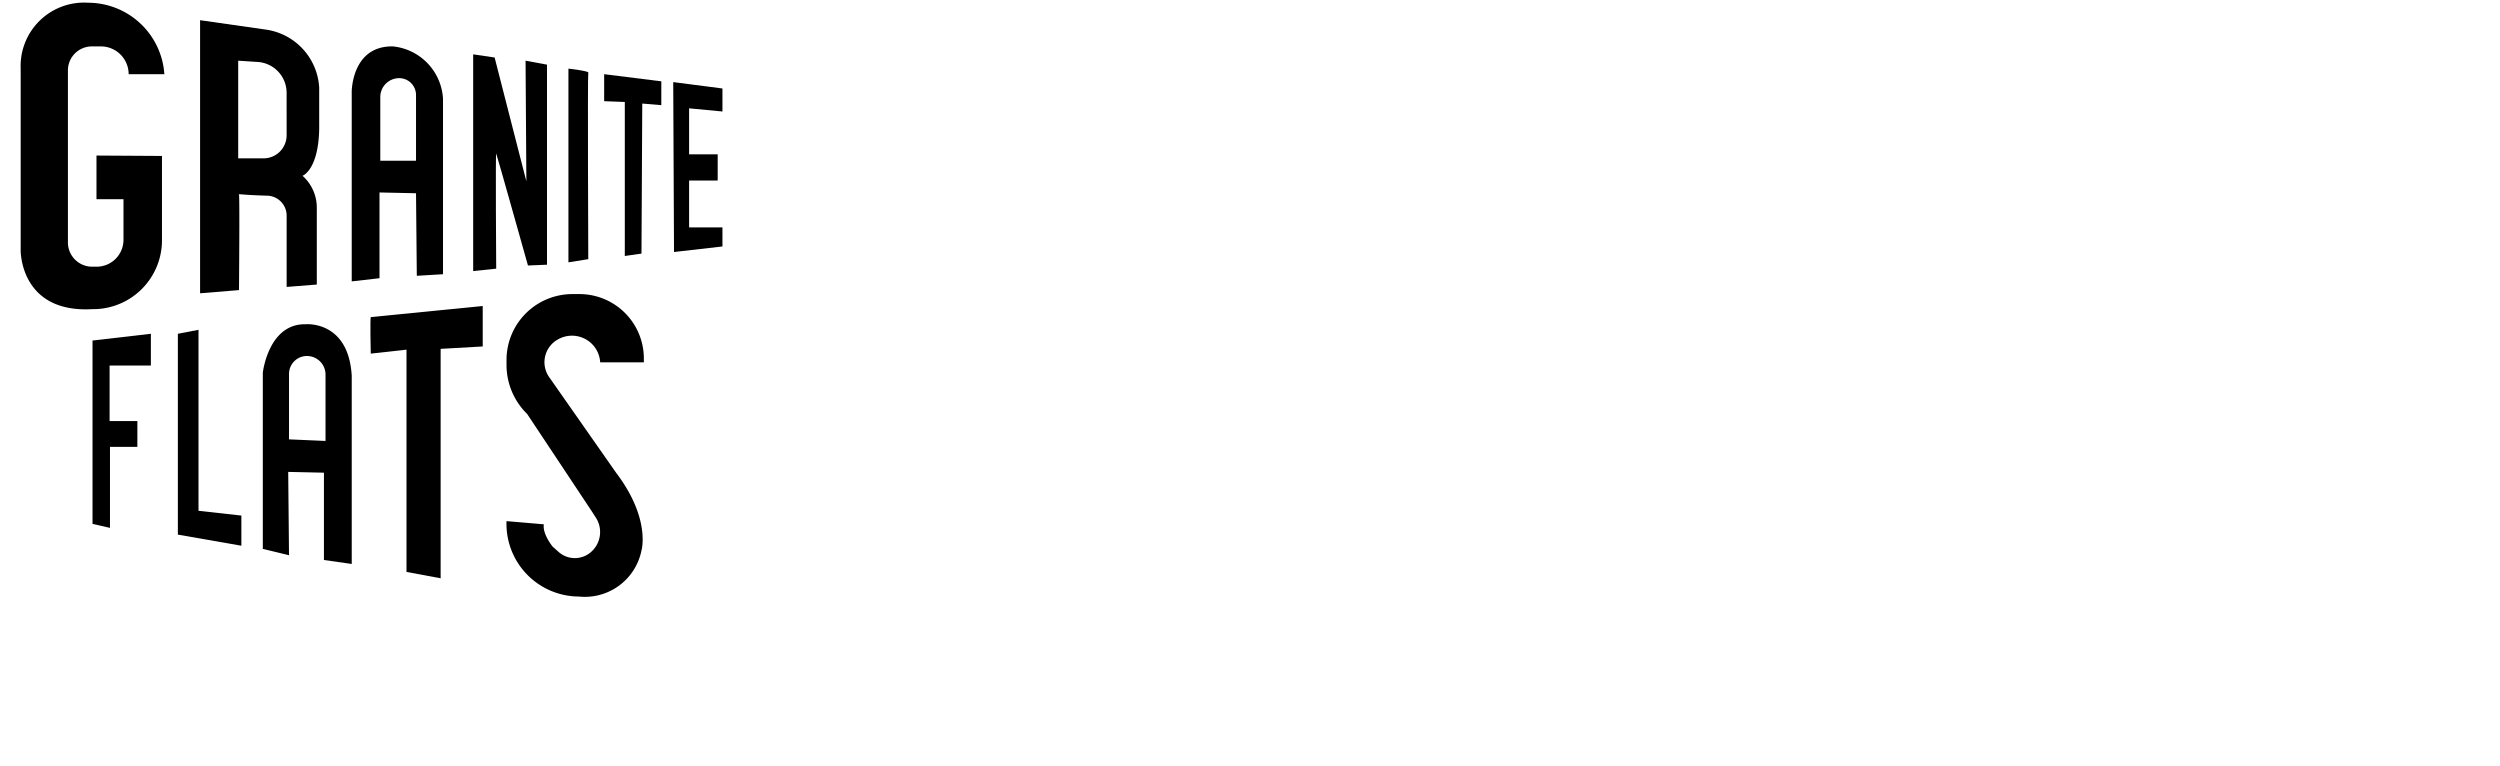 <svg xmlns="http://www.w3.org/2000/svg" viewBox="0 0 137 42" preserveAspectRatio="xMinYMin meet">
      <rect id="Background" fill="white" width="137" height="42"/>
      <g id="Granite_Flats" data-name="Granite Flats">
        <g>
          <path d="M9.007,4.066A4.196,4.196,0,0,0,4.831.15,3.475,3.475,0,0,0,1.133,3.761v9.962S1.09,17.16,5.048,16.942a3.774,3.774,0,0,0,3.828-3.828V8.546l-3.589-.022v2.393H6.767v2.225A1.473,1.473,0,0,1,5.294,14.615H5.05a1.328,1.328,0,0,1-1.328-1.328V3.857A1.314,1.314,0,0,1,5.036,2.543h.491A1.523,1.523,0,0,1,7.05,4.066H9.007Z"/>
          <path d="M14.619,1.629l-3.654-.522v14.965l2.132-.174s.043-5.133,0-5.22c-.038-.076,0,0,1.506.044a1.096,1.096,0,0,1,1.105,1.073v3.929l1.653-.131v-4.22a2.335,2.335,0,0,0-.783-1.74s.87-.304.914-2.567V4.805A3.405,3.405,0,0,0,14.619,1.629Zm1.088,5.785a1.263,1.263,0,0,1-1.263,1.263h-1.391V3.326l1.071.07a1.693,1.693,0,0,1,1.582,1.689Z"/>
          <path d="M21.536,2.543c-2.262-.043-2.262,2.48-2.262,2.48V15.42l1.523-.174V10.547l2.001.043.043,4.524,1.436-.087V5.414A3.057,3.057,0,0,0,21.536,2.543Zm1.262,6.264H20.84V5.318a1.035,1.035,0,0,1,1.035-1.035h0a.923.923,0,0,1,.923.923Z"/>
          <path d="M28.845,9.938l-1.74-6.787L25.93,2.978V14.854l1.262-.131s-.043-6.395,0-6.308,1.74,6.134,1.74,6.134l1.044-.043V3.543l-1.175-.217Z"/>
          <path d="M31.15,3.761V14.376l1.088-.174s-.043-10.136,0-10.223S31.15,3.761,31.15,3.761Z"/>
          <polygon points="33.108 5.545 34.239 5.588 34.239 14.028 35.153 13.897 35.196 5.675 36.24 5.762 36.24 4.457 33.108 4.065 33.108 5.545"/>
          <polygon points="39.59 6.11 39.59 4.849 36.893 4.5 36.936 13.81 39.59 13.506 39.59 12.462 37.763 12.462 37.763 9.895 39.329 9.895 39.329 8.459 37.763 8.459 37.763 5.936 39.59 6.11"/>
        </g>
        <g>
          <polygon points="5.07 28.71 6.027 28.927 6.027 24.49 7.528 24.49 7.528 23.076 6.006 23.076 6.006 20.031 8.268 20.031 8.268 18.291 5.07 18.661 5.07 28.71"/>
          <polygon points="10.878 18.073 9.747 18.291 9.747 29.297 13.227 29.906 13.227 28.253 10.878 27.992 10.878 18.073"/>
          <path d="M16.751,17.769c-2.045-.043-2.349,2.654-2.349,2.654V30.08l1.436.348L15.794,25.86l1.958.043v4.785l1.523.217v-10.31C19.1,17.551,16.751,17.769,16.751,17.769Zm1.088,6.395-2.001-.087V20.491a.982.982,0,0,1,.982-.982h0a1.019,1.019,0,0,1,1.019,1.019Z"/>
          <path d="M20.318,19.378l1.958-.217V31.342l1.871.348V19.117l2.306-.131V16.768l-6.134.609C20.275,17.508,20.318,19.378,20.318,19.378Z"/>
          <path d="M30.585,18.595A1.548,1.548,0,0,1,32.89,19.857h2.393v-.211a3.53,3.53,0,0,0-3.53-3.53h-.385a3.611,3.611,0,0,0-3.611,3.611v.261a3.762,3.762,0,0,0,1.131,2.697l3.524,5.307.24.372a1.454,1.454,0,0,1-.316,1.929h0a1.34,1.34,0,0,1-1.724-.047L30.28,29.95s-.566-.696-.478-1.218l-2.045-.174A3.985,3.985,0,0,0,31.716,32.69a3.166,3.166,0,0,0,3.437-2.523s.522-1.74-1.392-4.263l-3.654-5.22A1.424,1.424,0,0,1,30.585,18.595Z"/>
        </g>
      </g>
</svg>
